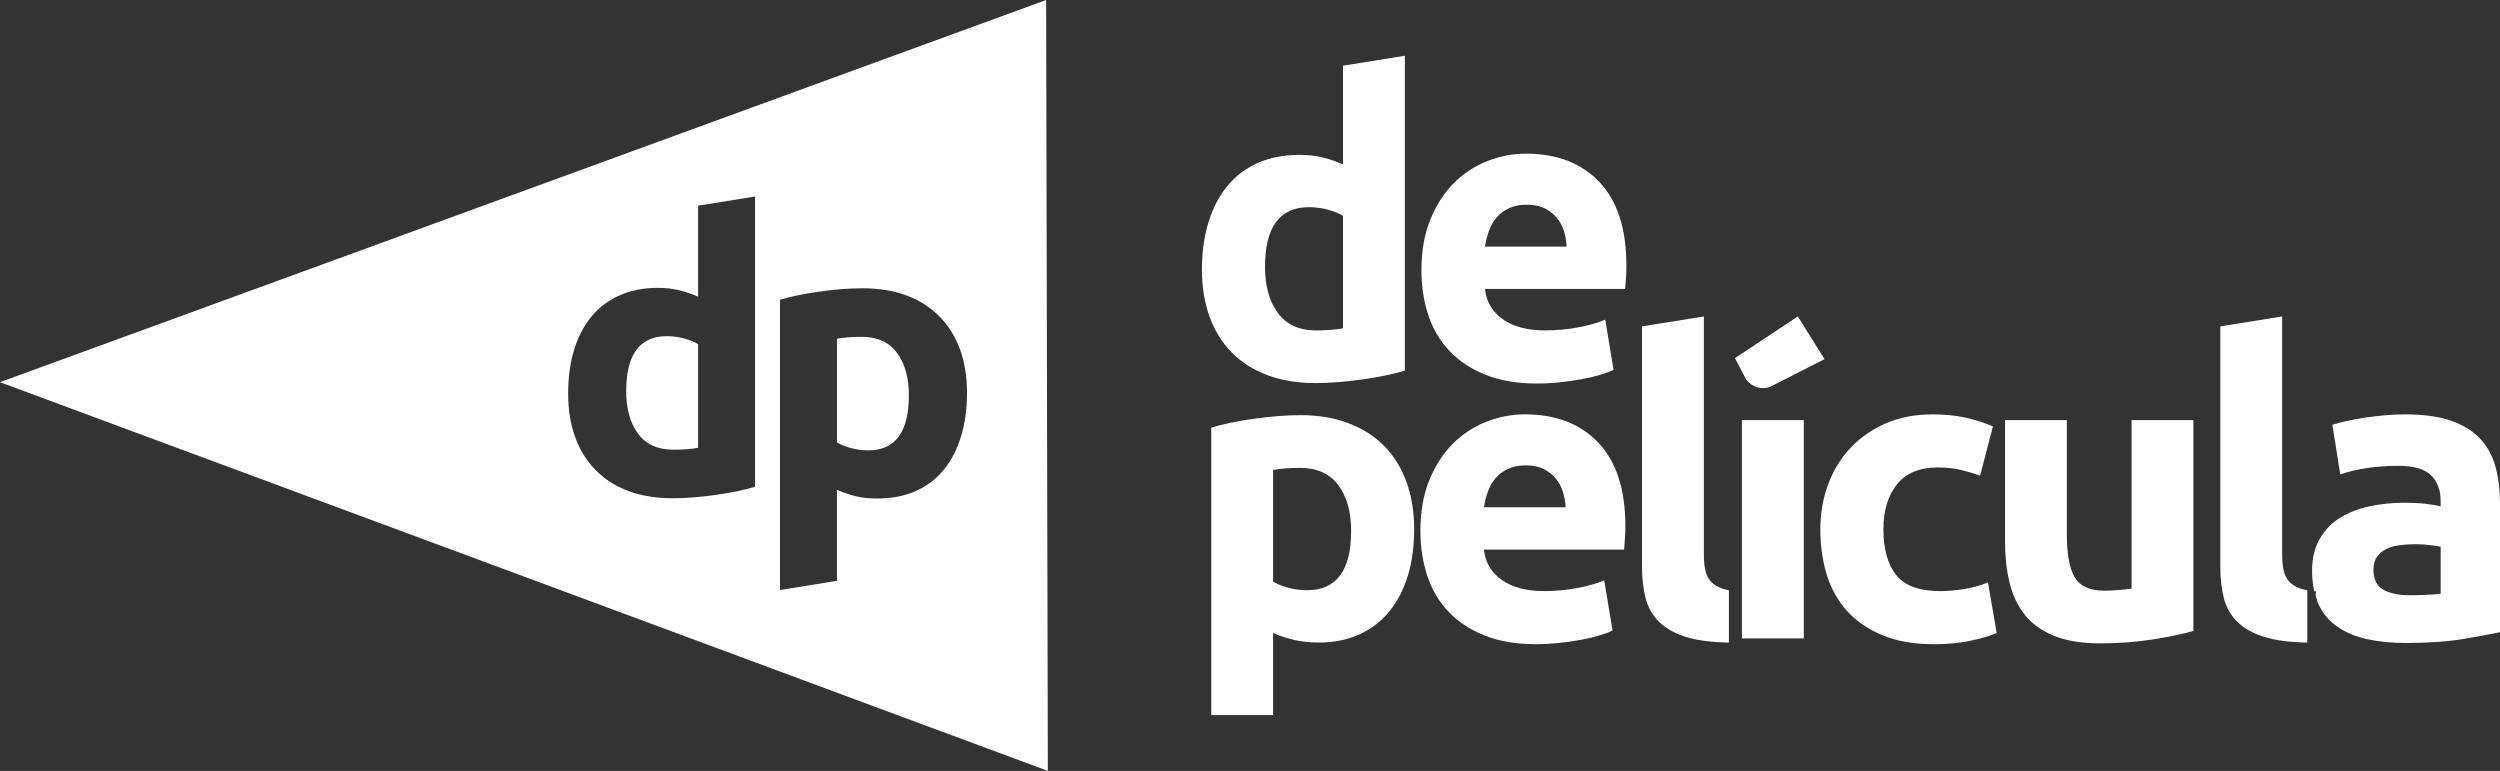 <svg width="800" height="246.69" version="1.1" viewBox="0 0 800 246.69" xmlns="http://www.w3.org/2000/svg">
 <rect x="0" y="0" width="800" height="246.69" fill="#333333" stroke="none"/>
 <path d="m429.76 105.06v-35.978c-1.232-0.791-2.852-1.455-4.841-1.987-1.99-0.532-4.006-0.801-6.043-0.801-9.386 0-14.073 6.372-14.073 19.122 0 6.104 1.372 11.02 4.115 14.737 2.746 3.722 6.815 5.58 12.215 5.58 1.768 0 3.399-0.068 4.913-0.201 1.509-0.129 2.742-0.285 3.714-0.47zm0-52.437v-31.6l19.792-3.185v100.77c-1.771 0.532-3.808 1.041-6.12 1.525-2.299 0.486-4.702 0.902-7.229 1.263-2.52 0.349-5.085 0.631-7.691 0.859-2.622 0.222-5.117 0.332-7.511 0.332-5.752 0-10.885-0.843-15.394-2.523-4.519-1.679-8.324-4.094-11.424-7.239-3.098-3.137-5.464-6.941-7.105-11.419-1.635-4.463-2.46-9.488-2.46-15.061 0-5.664 0.708-10.774 2.128-15.338 1.412-4.561 3.453-8.43 6.113-11.621 2.655-3.183 5.901-5.613 9.755-7.301 3.854-1.679 8.246-2.521 13.211-2.521 2.742 0 5.191 0.264 7.368 0.796 2.165 0.531 4.361 1.287 6.566 2.259z" fill="#fff" fill-rule="evenodd" stroke-width="21.856"/>
 <path d="m475.18 78.912c0.262-1.679 0.687-3.336 1.265-4.978 0.569-1.635 1.393-3.074 2.449-4.316 1.065-1.241 2.392-2.233 3.994-2.991 1.587-0.748 3.491-1.125 5.704-1.125 2.297 0 4.224 0.4 5.773 1.196 1.549 0.791 2.834 1.811 3.854 3.052 1.006 1.249 1.763 2.66 2.257 4.256 0.476 1.587 0.769 3.229 0.862 4.908zm13.143-29.742c-4.249 0-8.387 0.799-12.414 2.388-4.027 1.595-7.59 3.939-10.687 7.037-3.097 3.098-5.594 6.973-7.501 11.624-1.902 4.646-2.86 10.064-2.86 16.262 0 5.133 0.734 9.918 2.193 14.343 1.463 4.423 3.72 8.246 6.779 11.475 3.055 3.237 6.902 5.781 11.547 7.637 4.641 1.858 10.11 2.79 16.402 2.79 2.473 0 4.946-0.136 7.431-0.4 2.481-0.264 4.798-0.595 6.967-0.994 2.173-0.392 4.137-0.873 5.909-1.396 1.767-0.529 3.183-1.065 4.248-1.594l-2.652-16.063c-2.221 0.972-5.071 1.79-8.563 2.459-3.498 0.664-7.066 0.994-10.69 0.994-5.672 0-10.182-1.196-13.541-3.583-3.37-2.39-5.266-5.627-5.711-9.696h44.871c0.094-1.057 0.188-2.275 0.276-3.653 0.079-1.364 0.125-2.628 0.125-3.779 0-11.776-2.866-20.692-8.623-26.759-5.758-6.057-13.587-9.093-23.504-9.093z" fill="#fff" fill-rule="evenodd" stroke-width="21.856"/>
 <path d="m418.28 188.87c-2.035 0-4.045-0.253-6.033-0.787-1.998-0.531-3.61-1.194-4.857-1.994v-35.715c0.97-0.177 2.219-0.323 3.714-0.464 1.512-0.133 3.146-0.19 4.918-0.19 5.395 0 9.472 1.84 12.224 5.5 2.735 3.679 4.117 8.572 4.117 14.674 0 12.658-4.7 18.976-14.081 18.976m24.702-46.128c-3.116-3.138-6.908-5.581-11.424-7.301-4.515-1.731-9.648-2.593-15.397-2.593-2.392 0-4.897 0.111-7.509 0.326-2.604 0.227-5.181 0.52-7.701 0.874-2.52 0.356-4.922 0.767-7.234 1.256-2.299 0.492-4.34 1.002-6.107 1.533v92.002h19.779v-26.282c2.219 0.97 4.516 1.728 6.903 2.249 2.392 0.531 4.957 0.804 7.707 0.804 4.951 0 9.327-0.899 13.135-2.66 3.814-1.768 6.997-4.249 9.557-7.432 2.574-3.189 4.518-6.989 5.859-11.419 1.327-4.425 1.981-9.335 1.981-14.738 0-5.571-0.81-10.622-2.46-15.127-1.632-4.516-3.998-8.356-7.089-11.493" fill="#fff" fill-rule="evenodd" stroke-width="21.856"/>
 <path d="m474.85 162.33c0.261-1.682 0.68-3.343 1.255-4.977 0.577-1.635 1.393-3.079 2.457-4.318 1.066-1.242 2.392-2.237 3.981-2.982 1.602-0.756 3.498-1.135 5.718-1.135 2.296 0 4.224 0.401 5.765 1.194 1.557 0.803 2.836 1.813 3.853 3.061 1.015 1.233 1.773 2.654 2.267 4.249 0.476 1.587 0.769 3.224 0.862 4.906zm13.141-29.735c-4.249 0-8.385 0.794-12.415 2.384-4.026 1.595-7.587 3.939-10.684 7.037-3.098 3.095-5.602 6.973-7.506 11.613-1.899 4.657-2.855 10.073-2.855 16.268 0 5.133 0.734 9.913 2.192 14.34 1.463 4.432 3.714 8.254 6.772 11.483 3.063 3.234 6.902 5.778 11.554 7.637 4.641 1.858 10.112 2.79 16.396 2.79 2.481 0 4.954-0.14 7.437-0.403 2.473-0.261 4.798-0.6 6.969-0.994 2.171-0.388 4.131-0.87 5.901-1.393 1.774-0.534 3.191-1.065 4.256-1.602l-2.652-16.056c-2.221 0.972-5.071 1.794-8.569 2.457-3.501 0.662-7.061 0.994-10.686 0.994-5.672 0-10.18-1.194-13.547-3.584-3.362-2.395-5.266-5.618-5.702-9.693h44.869c0.085-1.065 0.181-2.275 0.262-3.655 0.094-1.367 0.14-2.638 0.14-3.778 0-11.776-2.882-20.693-8.633-26.759-5.749-6.065-13.586-9.088-23.498-9.088z" fill="#fff" fill-rule="evenodd" stroke-width="21.856"/>
 <polygon transform="matrix(21.856 0 0 21.856 -.001 8e-4)" points="26.41 9.347 26.41 6.151 25.504 6.151 25.504 9.347" fill="#fff" fill-rule="evenodd"/>
 <path d="m628.58 188.49c-2.751 0.44-5.309 0.664-7.699 0.664-6.729 0-11.438-1.725-14.142-5.18-2.707-3.451-4.048-8.324-4.048-14.606 0-5.925 1.434-10.711 4.31-14.335 2.874-3.631 7.236-5.448 13.079-5.448 2.742 0 5.223 0.261 7.442 0.794 2.209 0.539 4.249 1.156 6.105 1.866l4.115-15.803c-2.926-1.239-5.933-2.187-9.029-2.85-3.101-0.671-6.507-0.994-10.222-0.994-5.669 0-10.714 0.972-15.136 2.913-4.425 1.95-8.184 4.587-11.282 7.909-3.1 3.314-5.464 7.207-7.106 11.677-1.635 4.47-2.457 9.226-2.457 14.273 0 5.228 0.681 10.076 2.054 14.538 1.381 4.472 3.547 8.337 6.507 11.619 2.965 3.269 6.753 5.867 11.352 7.763 4.603 1.912 10.094 2.86 16.471 2.86 4.155 0 7.961-0.356 11.422-1.065 3.451-0.71 6.318-1.549 8.623-2.52l-2.793-16.201c-2.301 0.97-4.82 1.682-7.567 2.126" fill="#fff" fill-rule="evenodd" stroke-width="21.856"/>
 <path d="m682.11 188.35c-1.252 0.181-2.66 0.339-4.256 0.467-1.587 0.133-3.098 0.195-4.516 0.195-4.596 0-7.739-1.412-9.418-4.248-1.682-2.828-2.531-7.439-2.531-13.812v-36.506h-19.777v38.906c0 4.777 0.489 9.156 1.452 13.138 0.978 3.986 2.622 7.416 4.914 10.289 2.307 2.882 5.426 5.119 9.359 6.706 3.947 1.595 8.878 2.39 14.815 2.39 5.838 0 11.413-0.425 16.721-1.255 5.314-0.844 9.653-1.752 13.013-2.723v-67.453h-19.776z" fill="#fff" fill-rule="evenodd" stroke-width="21.856"/>
 <path d="m781.01 189.95c-1.057 0.175-2.476 0.315-4.246 0.388-1.765 0.103-3.634 0.14-5.576 0.14-3.635 0-6.486-0.6-8.569-1.786-2.08-1.198-3.113-3.348-3.113-6.444 0-1.594 0.355-2.922 1.065-3.987 0.71-1.054 1.677-1.895 2.914-2.52 1.239-0.624 2.679-1.041 4.313-1.265 1.643-0.214 3.389-0.331 5.258-0.331 1.316 0 2.774 0.094 4.377 0.269 1.587 0.181 2.782 0.356 3.576 0.535zm17.534-40.626c-0.98-3.546-2.638-6.553-4.988-9.026-2.342-2.48-5.461-4.385-9.356-5.711-3.899-1.335-8.764-1.989-14.609-1.989-2.301 0-4.582 0.109-6.833 0.323-2.259 0.227-4.409 0.488-6.444 0.796-2.037 0.315-3.915 0.671-5.642 1.068-1.727 0.395-3.157 0.774-4.316 1.127l2.527 15.931c2.39-0.886 5.22-1.562 8.495-2.059 3.28-0.484 6.596-0.729 9.958-0.729 5.047 0 8.585 1.018 10.618 3.058 2.035 2.035 3.054 4.732 3.054 8.094v1.866c-1.233-0.365-2.85-0.649-4.839-0.865-1.989-0.225-4.28-0.331-6.847-0.331-3.792 0-7.472 0.379-11.01 1.125-3.539 0.747-6.683 1.973-9.429 3.647-2.743 1.682-4.932 3.936-6.572 6.775-1.642 2.836-2.449 6.288-2.449 10.356 0 2.368 0.269 4.463 0.697 6.42 0.235 0.024 0.385 0.07 0.617 0.085l-0.199 1.177c0.309 1.05 0.555 2.15 1.01 3.066 1.405 2.922 3.443 5.298 6.096 7.1 2.66 1.826 5.829 3.129 9.496 3.925 3.679 0.791 7.77 1.193 12.286 1.193 7.167 0 13.271-0.425 18.318-1.255 5.049-0.839 8.98-1.581 11.816-2.197v-41.155c0-4.337-0.492-8.268-1.455-11.816z" fill="#fff" fill-rule="evenodd" stroke-width="21.856"/>
 <path d="m550.41 188.09c-1.417-0.617-2.511-1.417-3.253-2.387-0.753-0.973-1.263-2.174-1.533-3.586-0.269-1.415-0.393-3.01-0.393-4.785v-76.071l-19.793 3.184v76.881c0 3.714 0.387 7.053 1.135 10.016 0.747 2.97 2.165 5.49 4.248 7.573 2.08 2.078 4.914 3.698 8.5 4.844 3.562 1.151 8.206 1.759 13.925 1.861v-16.719c-1.082-0.205-2.056-0.472-2.834-0.811" fill="#fff" fill-rule="evenodd" stroke-width="21.856"/>
 <path d="m735.46 188.09c-1.417-0.617-2.497-1.417-3.25-2.387-0.756-0.973-1.268-2.174-1.528-3.586-0.261-1.415-0.398-3.01-0.398-4.785v-76.071l-19.784 3.184v76.881c0 3.714 0.372 7.053 1.13 10.016 0.748 2.97 2.165 5.49 4.248 7.573 2.072 2.078 4.906 3.698 8.499 4.844 3.57 1.151 8.224 1.759 13.95 1.861v-16.743c-1.092-0.199-2.08-0.448-2.866-0.787" fill="#fff" fill-rule="evenodd" stroke-width="21.856"/>
 <path d="m575.3 101.26-20.114 13.343 3.514 6.705c1.247 1.755 3.237 2.898 5.472 2.898 0.823 0 1.611-0.181 2.345-0.457l17.339-8.823z" fill="#fff" fill-rule="evenodd" stroke-width="21.856"/>
 <path d="m334.76 0-334.76 122.3 335.31 124.39zm-93.145 62.879v92.889c-1.631 0.491-3.523 0.971-5.635 1.409-2.125 0.448-4.33 0.83-6.659 1.153-2.328 0.331-4.678 0.612-7.086 0.811-2.417 0.203-4.713 0.299-6.915 0.299-5.303 0-10.054-0.753-14.215-2.305-4.161-1.548-7.641-3.805-10.501-6.702-2.86-2.89-5.024-6.378-6.531-10.501-1.511-4.117-2.263-8.775-2.263-13.916 0-5.22 0.612-9.928 1.921-14.13 1.305-4.201 3.186-7.771 5.635-10.715 2.451-2.937 5.469-5.153 9.007-6.702 3.56-1.557 7.603-2.348 12.166-2.348 2.535 0 4.783 0.273 6.787 0.768 2.002 0.492 4.019 1.155 6.062 2.049v-29.113zm34.278 29.369c5.303 0 10.054 0.746 14.215 2.305 4.16 1.547 7.641 3.807 10.501 6.702 2.858 2.898 5.065 6.385 6.574 10.501 1.512 4.126 2.262 8.767 2.262 13.916 0 5.212-0.653 9.928-1.964 14.13-1.303 4.209-3.192 7.778-5.635 10.715-2.451 2.937-5.461 5.153-9.007 6.702-3.552 1.549-7.608 2.305-12.166 2.305-2.535 0-4.792-0.23-6.787-0.726-2.003-0.484-4.027-1.155-6.062-2.049v29.113l-18.228 2.946v-92.889c1.632-0.483 3.523-0.963 5.635-1.409 2.126-0.448 4.33-0.83 6.659-1.153 2.329-0.331 4.688-0.612 7.086-0.811 2.409-0.204 4.703-0.299 6.915-0.299zm-62.538 15.325c-8.649 0-12.977 5.872-12.977 17.63 0 5.622 1.272 10.154 3.799 13.575 2.529 3.421 6.291 5.123 11.27 5.123 1.635 0 3.134-0.046 4.525-0.171 1.383-0.122 2.52-0.265 3.415-0.427v-33.169c-1.143-0.726-2.648-1.343-4.482-1.836-1.835-0.486-3.676-0.726-5.549-0.726zm62.41 0.213c-1.635 0-3.141 0.048-4.525 0.171-1.391 0.123-2.518 0.265-3.415 0.427v33.169c1.143 0.726 2.655 1.343 4.482 1.836 1.843 0.486 3.671 0.726 5.549 0.726 8.649 0 12.977-5.873 12.977-17.63 0-5.624-1.272-10.146-3.799-13.575-2.521-3.421-6.291-5.123-11.27-5.123z" fill="#fff" stroke-width="21.856"/>
</svg>

